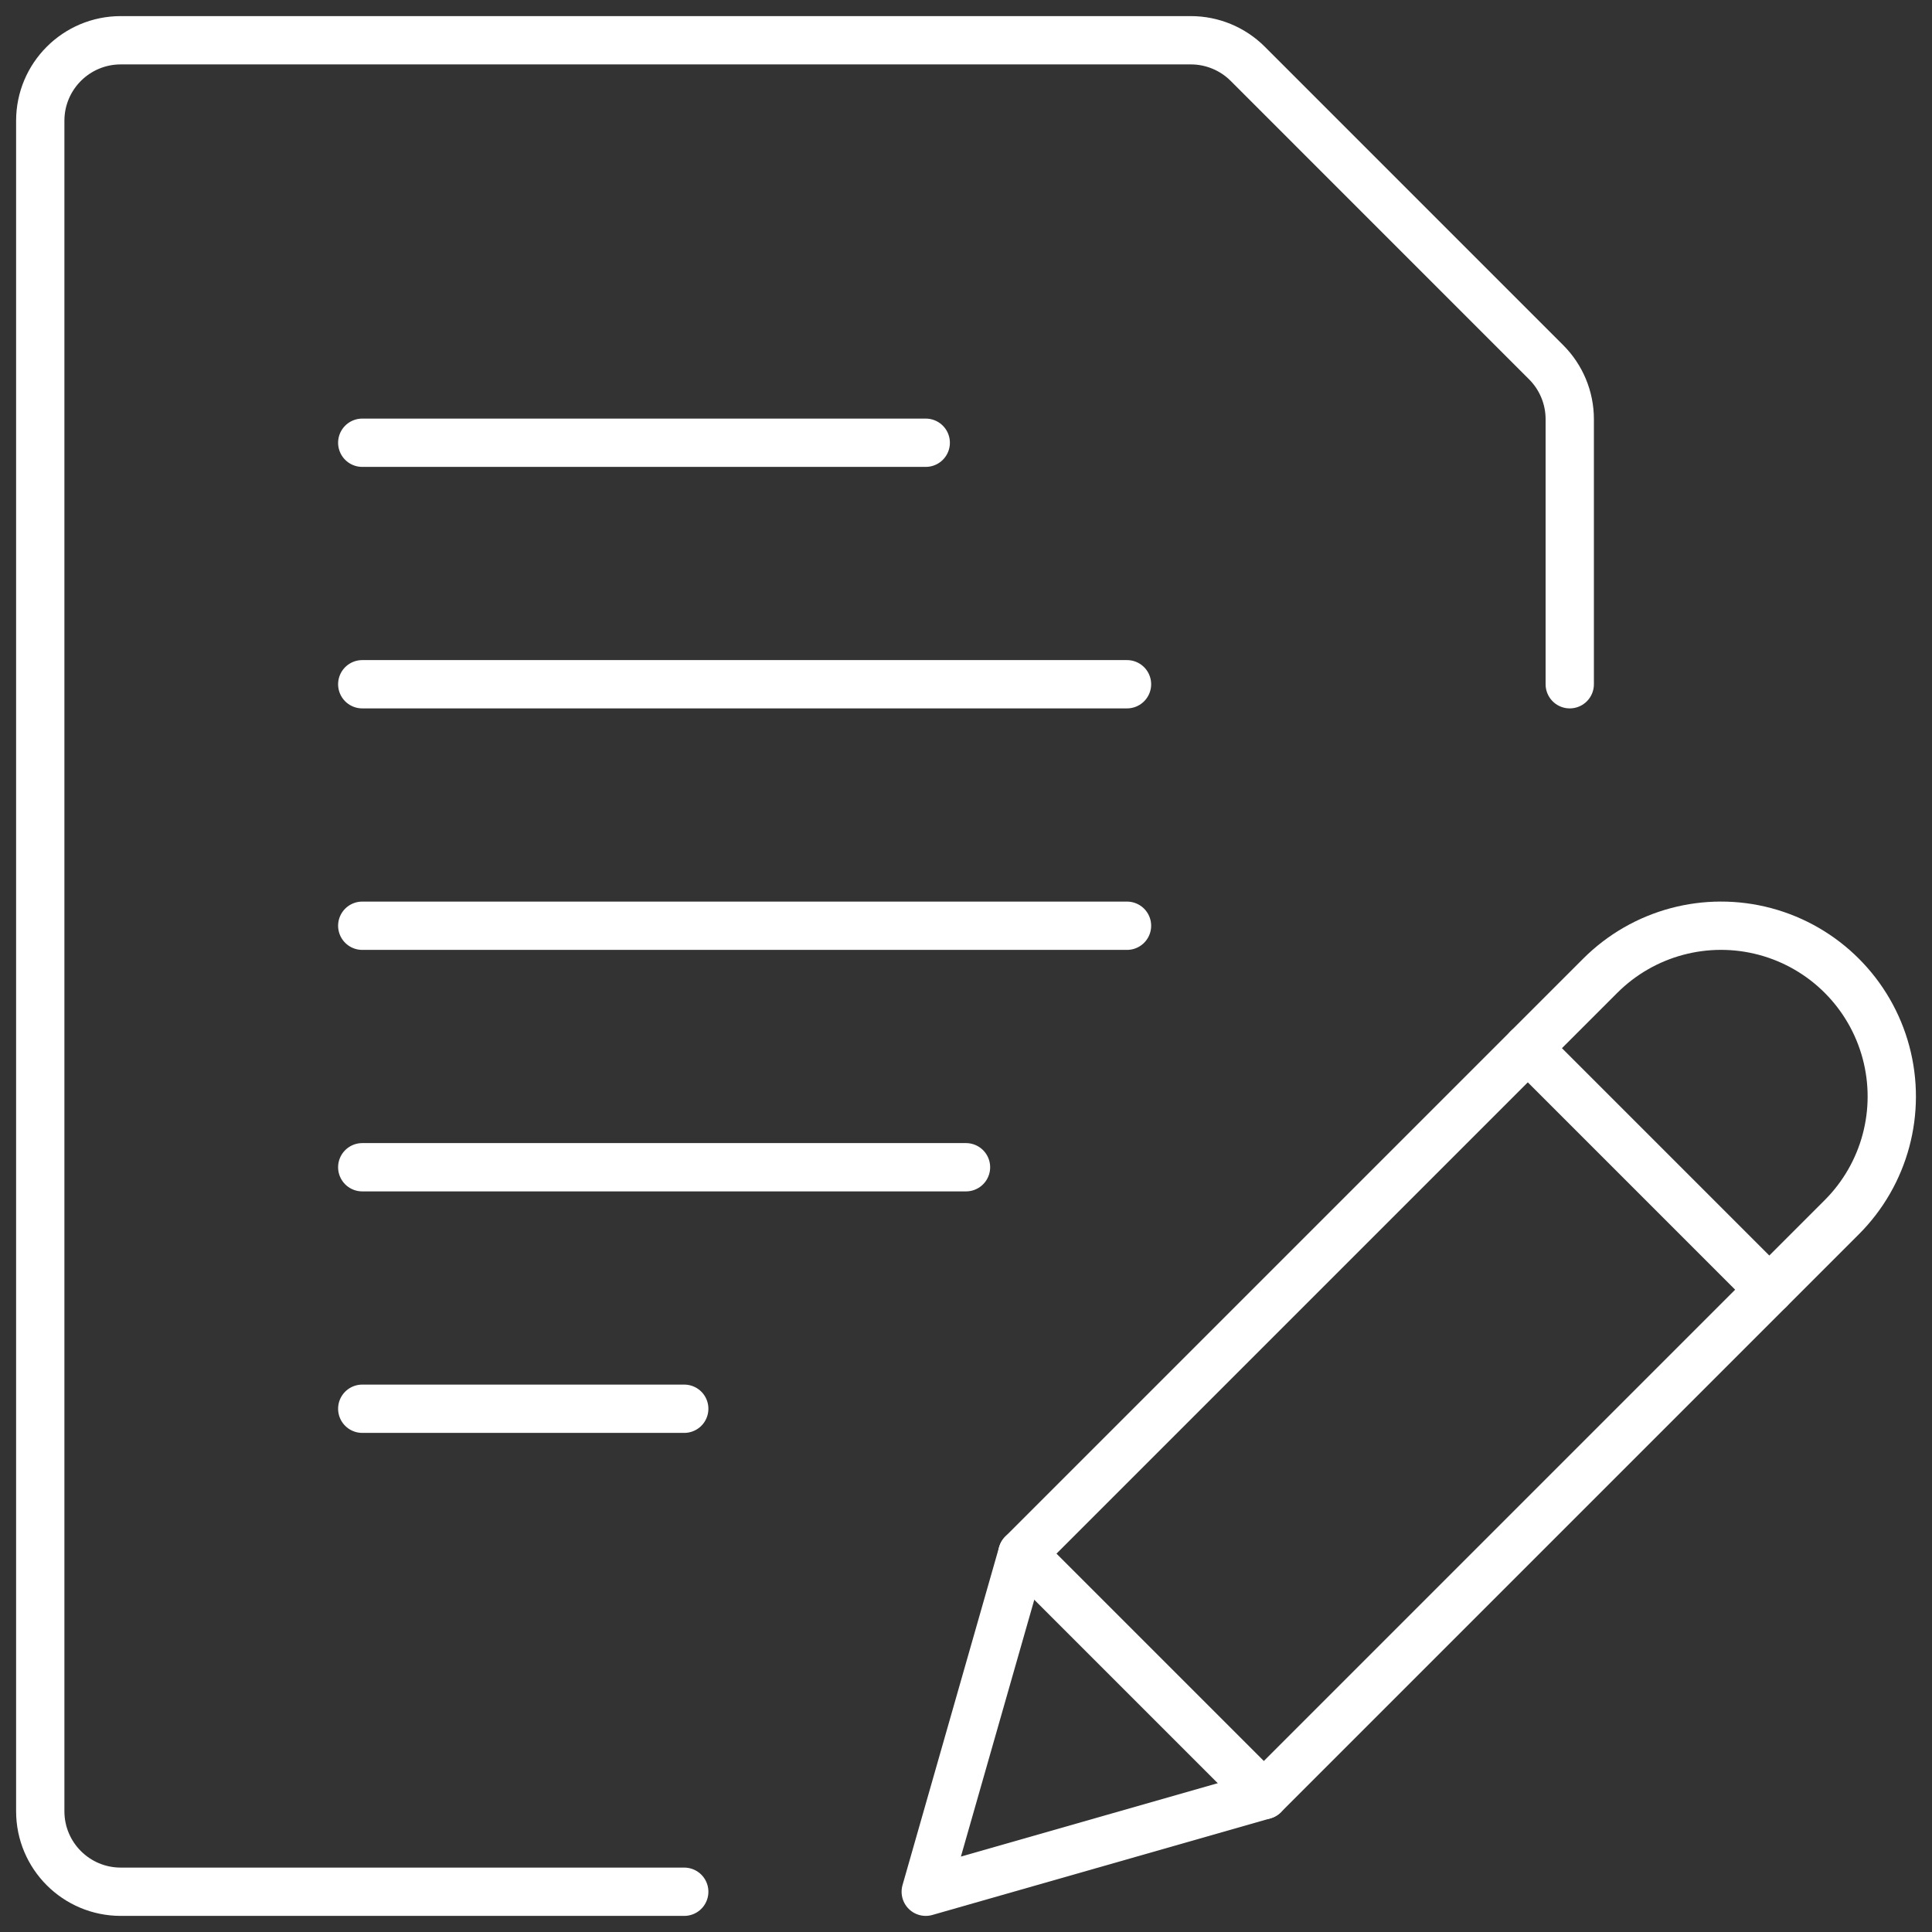 <svg width="80" height="80" viewBox="0 0 80 80" fill="none" xmlns="http://www.w3.org/2000/svg">
<rect x="0" y="0" width="80" height="80" fill="#333333" stroke="none"/>
<path d="M15 28.333H46.667" stroke="white" stroke-width="2" stroke-linecap="round" stroke-linejoin="round"/>
<path d="M15 38.333H46.667" stroke="white" stroke-width="2" stroke-linecap="round" stroke-linejoin="round"/>
<path d="M15 18.333H38.333" stroke="white" stroke-width="2" stroke-linecap="round" stroke-linejoin="round"/>
<path d="M15 48.333H40" stroke="white" stroke-width="2" stroke-linecap="round" stroke-linejoin="round"/>
<path d="M15 58.333H28.333" stroke="white" stroke-width="2" stroke-linecap="round" stroke-linejoin="round"/>
<path d="M28.333 78.333H5C3.159 78.333 1.667 76.841 1.667 75V5C1.667 3.159 3.159 1.667 5 1.667H49.31C50.194 1.667 51.042 2.018 51.667 2.643L64.023 15C64.648 15.625 65 16.473 65 17.357V28.333" stroke="white" stroke-width="2" stroke-linecap="round" stroke-linejoin="round"/>
<path fill-rule="evenodd" clip-rule="evenodd" d="M52.333 74.333L38.333 78.333L42.333 64.333L66.263 40.403C68.05 38.617 70.653 37.919 73.094 38.573C75.534 39.227 77.44 41.133 78.094 43.573C78.747 46.013 78.05 48.617 76.263 50.403L52.333 74.333Z" stroke="white" stroke-width="2" stroke-linecap="round" stroke-linejoin="round"/>
<path d="M63.263 43.403L73.263 53.403" stroke="white" stroke-width="2" stroke-linecap="round" stroke-linejoin="round"/>
<path d="M42.333 64.333L52.333 74.333" stroke="white" stroke-width="2" stroke-linecap="round" stroke-linejoin="round"/>
</svg>
